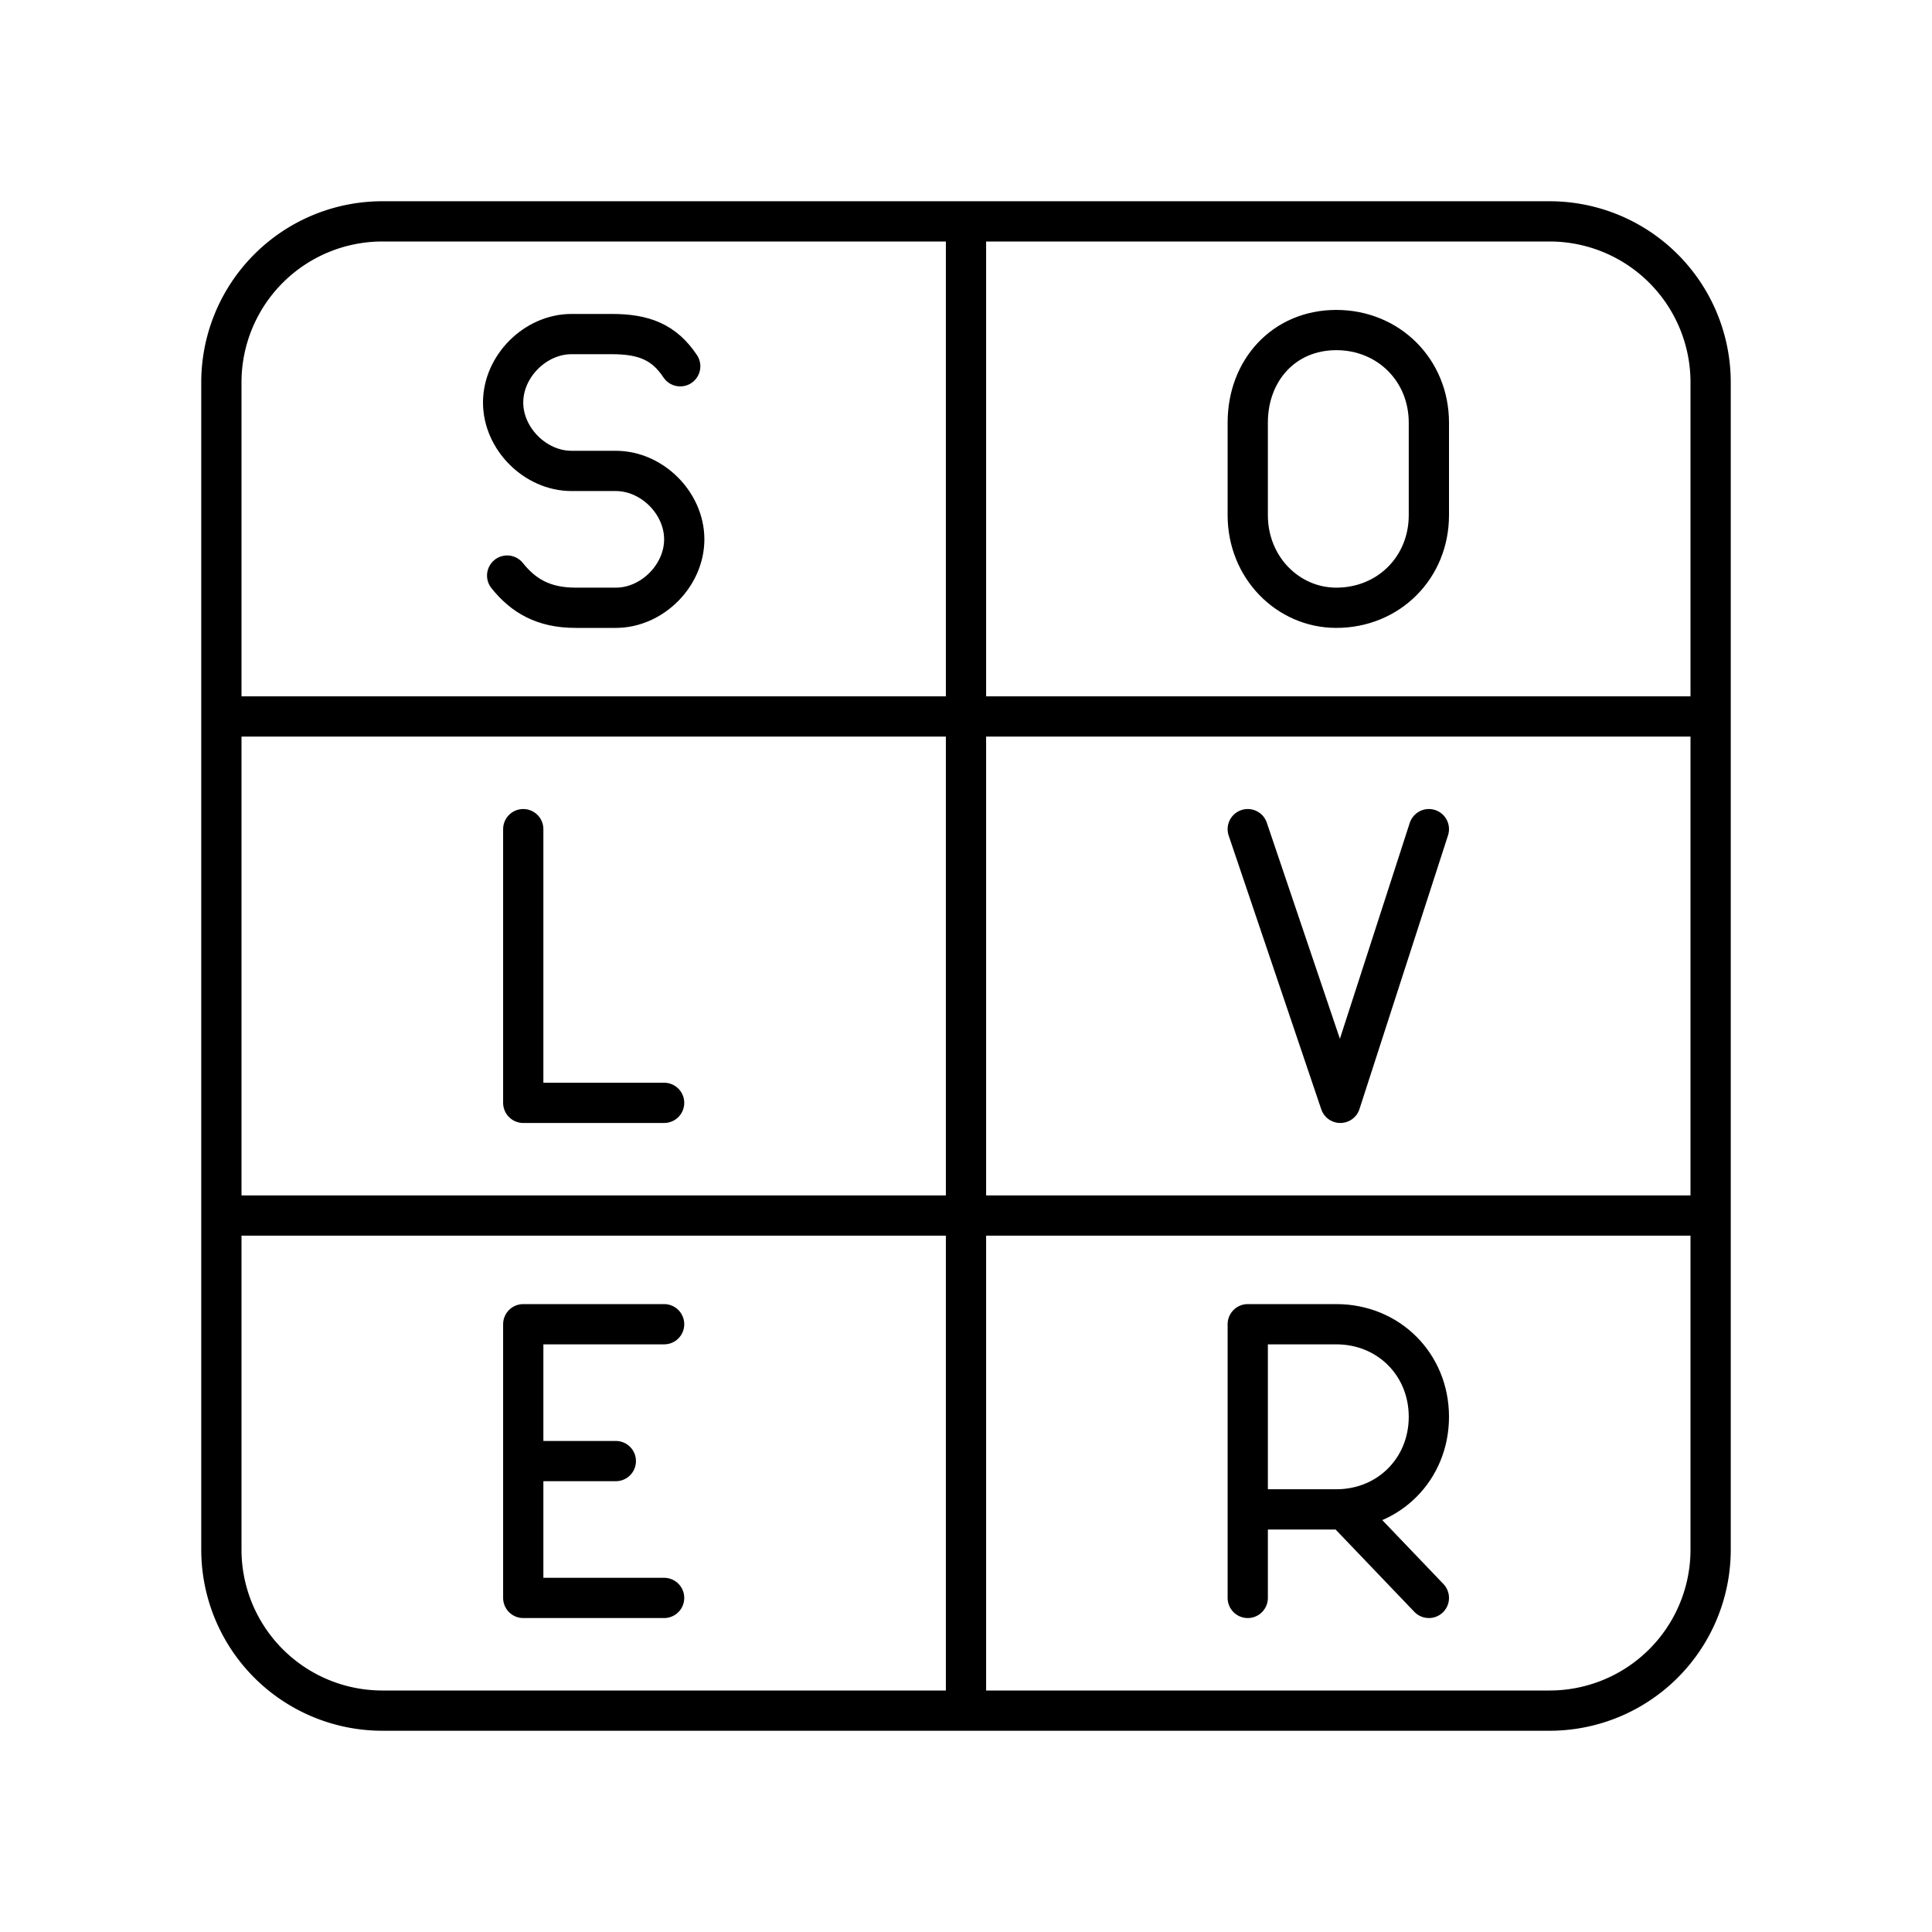 <svg xmlns="http://www.w3.org/2000/svg" width="1em" height="1em" viewBox="0 0 48 48"><path fill="none" stroke="currentColor" stroke-linecap="round" stroke-linejoin="round" d="M13 20.6v6.8h3.5M13 39.7h3.5M13 32.9h3.5M13 36.3h2.3M13 32.9v6.8m18 0v-6.8h2.2c1.3 0 2.3 1 2.3 2.3s-1 2.3-2.3 2.3H31m2.389-.007L35.5 39.7m0-19.1l-2.2 6.8l-2.3-6.8m-18.4-6.3c.4.5.9.8 1.7.8h1c.9 0 1.7-.8 1.7-1.7h0c0-.9-.8-1.7-1.7-1.7h-1.1c-.9 0-1.7-.8-1.7-1.7h0c0-.9.8-1.7 1.7-1.7h1c.8 0 1.3.2 1.7.8M31 12.8c0 1.3 1 2.3 2.2 2.3c1.3 0 2.3-1 2.3-2.3v-2.3c0-1.3-1-2.3-2.3-2.3s-2.2 1-2.2 2.3z"/><path fill="none" stroke="currentColor" stroke-linecap="round" stroke-linejoin="round" d="M38.5 5.5h-29a4 4 0 0 0-4 4v29a4 4 0 0 0 4 4h29a4 4 0 0 0 4-4v-29a4 4 0 0 0-4-4M24 42.3V5.7M5.7 17.8h36.6M5.7 30.2h36.6"/></svg>